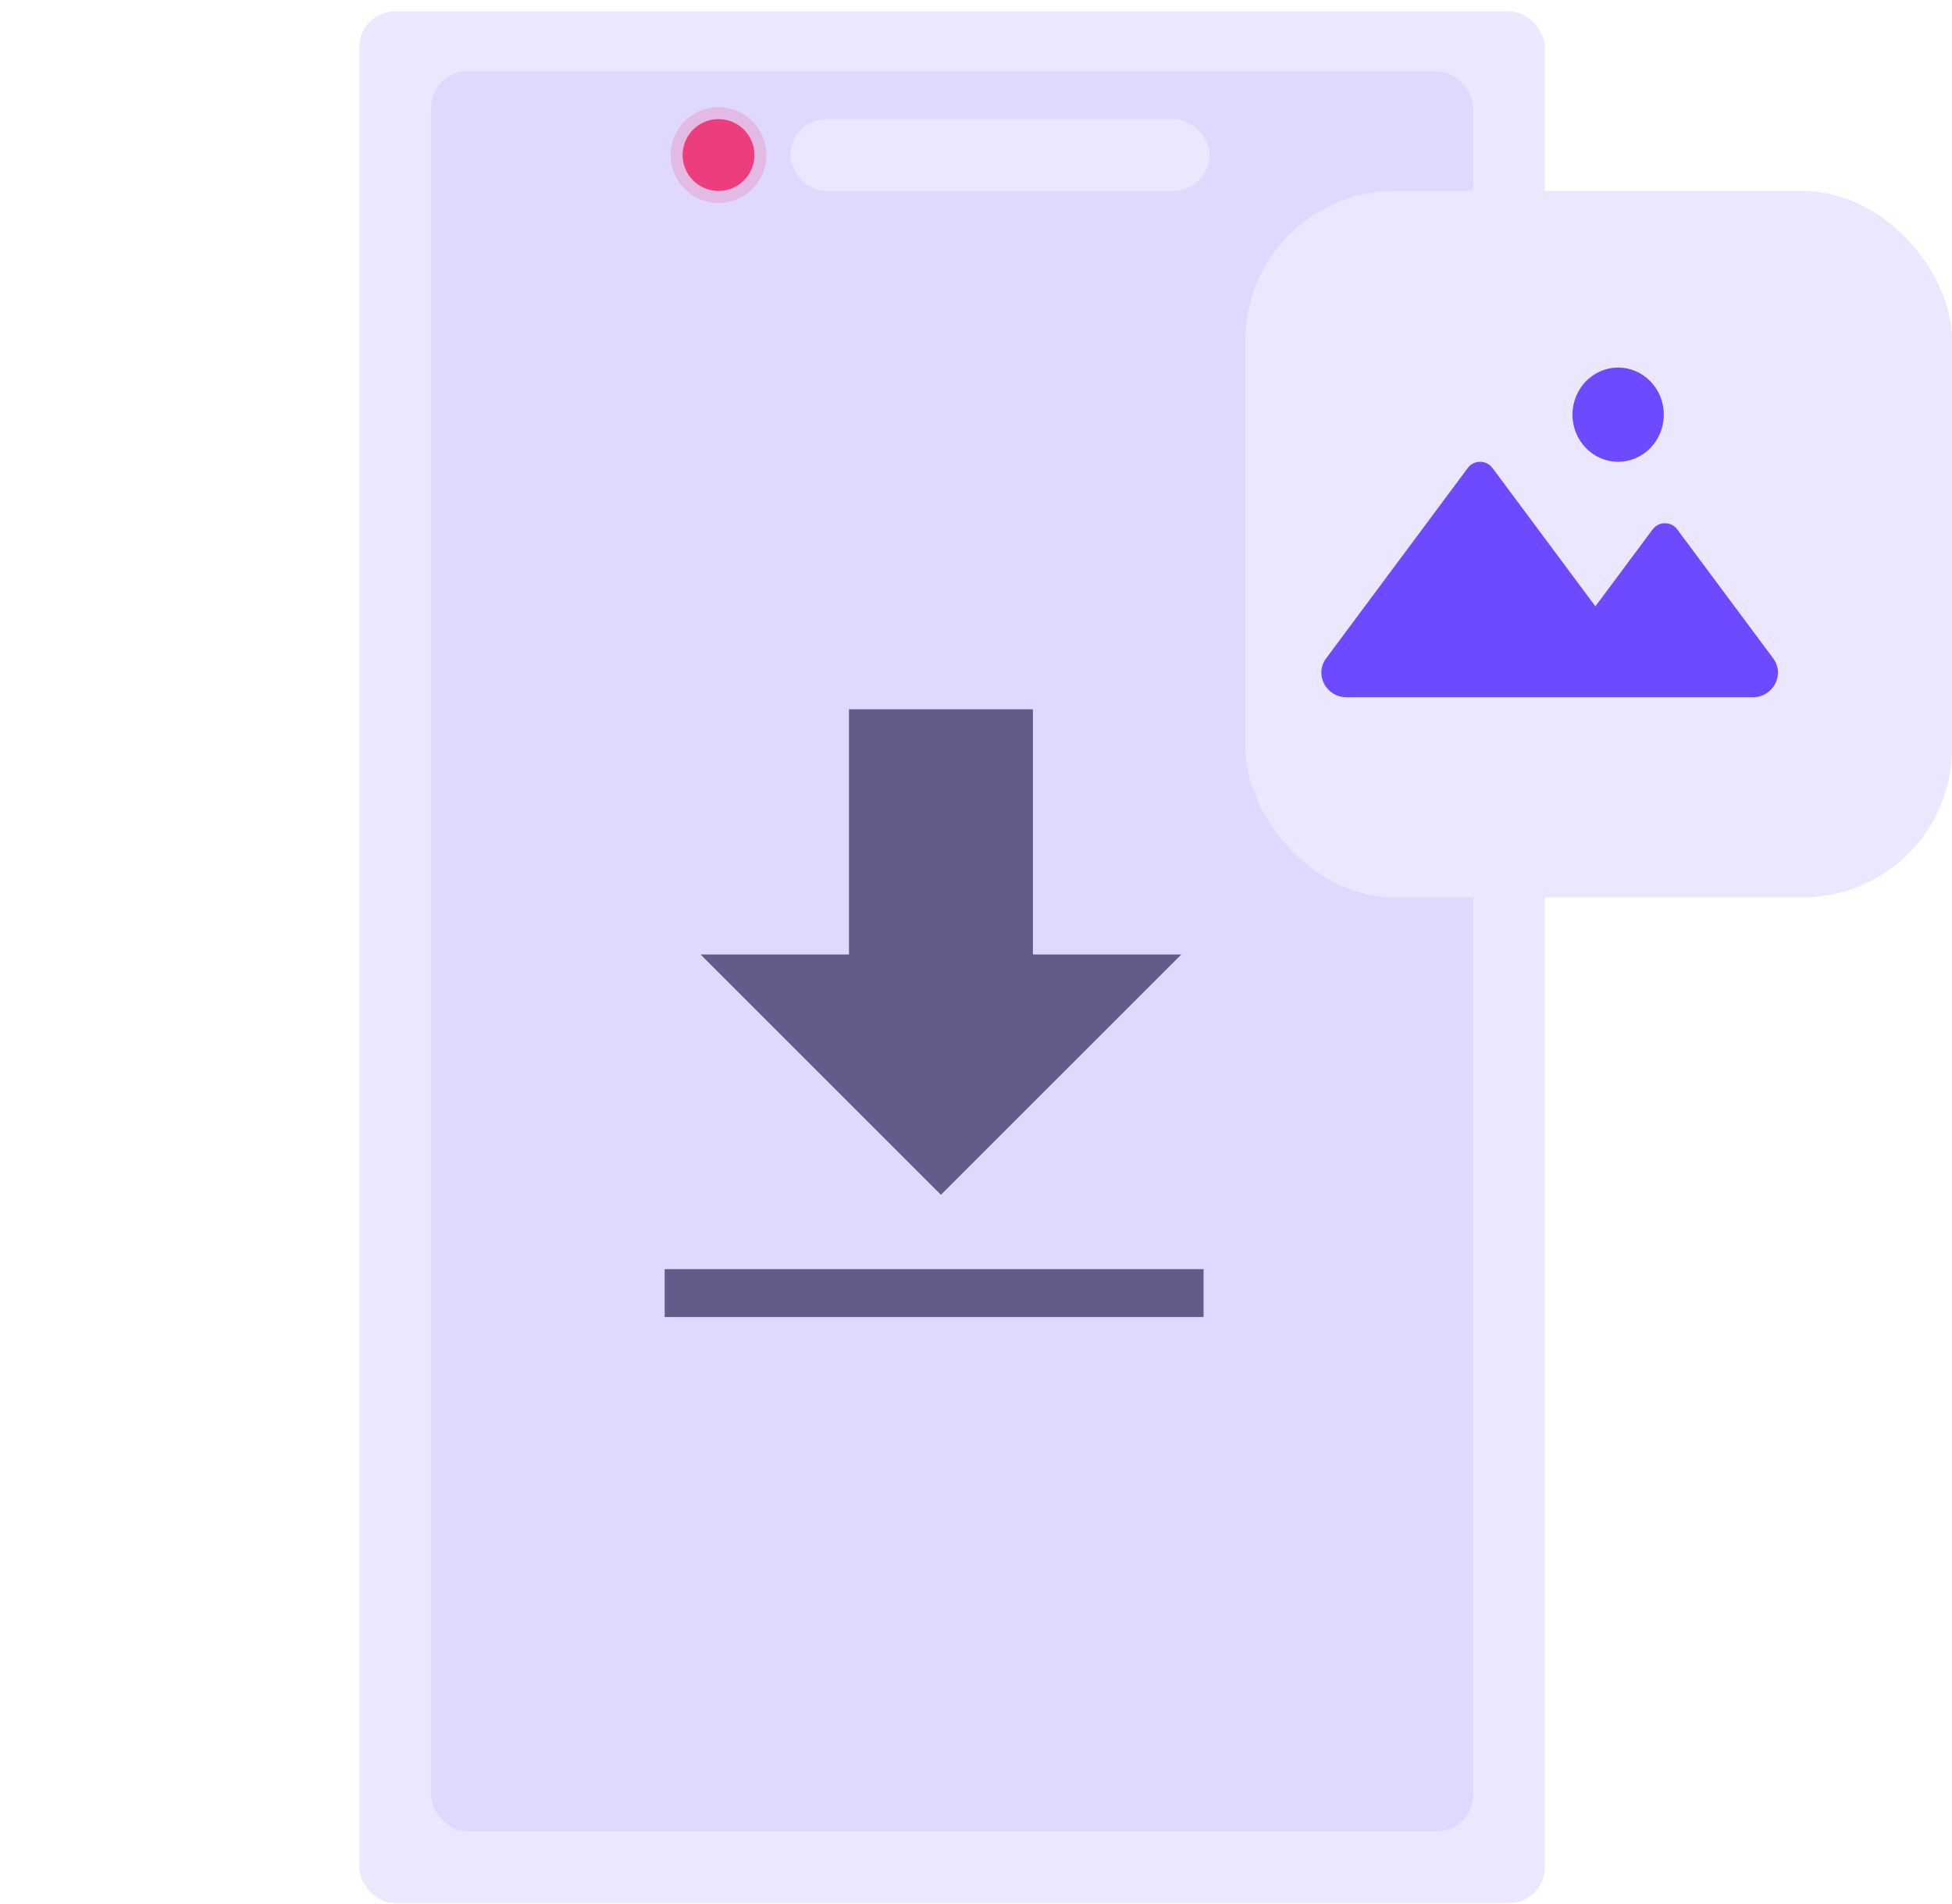 <svg width="163" height="159" viewBox="0 0 163 159" fill="none" xmlns="http://www.w3.org/2000/svg">
<rect x="30" y="0.949" width="99" height="158" rx="3" fill="#EBE7FF"/>
<rect x="36" y="5.949" width="87" height="147" rx="3" fill="#E0D9FF"/>
<path d="M70.893 59.24H86.253V79.72H98.644L78.573 99.79L58.503 79.72H70.893V59.24Z" fill="#645B8A"/>
<rect width="45" height="4" transform="translate(55.503 106)" fill="#645B8A"/>
<circle cx="60" cy="12.949" r="4" fill="#EC3E7C" fill-opacity="0.2"/>
<circle cx="60" cy="12.949" r="3" fill="#EC3E7C"/>
<rect x="66" y="9.949" width="35" height="6" rx="3" fill="#EBE7FF"/>
<rect x="104" y="15.949" width="59.006" height="59.006" rx="12.47" fill="#EBE7FF"/>
<path d="M112.451 58.237C110.729 58.237 109.733 56.336 110.743 54.979L122.572 39.078C123.077 38.399 124.115 38.399 124.62 39.078L133.222 50.641L138.005 44.212C138.51 43.533 139.549 43.533 140.054 44.212L148.063 54.979C149.073 56.336 148.077 58.237 146.356 58.237H112.451Z" fill="#6D4AFF"/>
<path d="M131.309 34.634C131.309 36.807 133.016 38.568 135.122 38.568C137.228 38.568 138.935 36.807 138.935 34.634C138.935 32.462 137.228 30.701 135.122 30.701C133.016 30.701 131.309 32.462 131.309 34.634Z" fill="#6D4AFF"/>
</svg>
